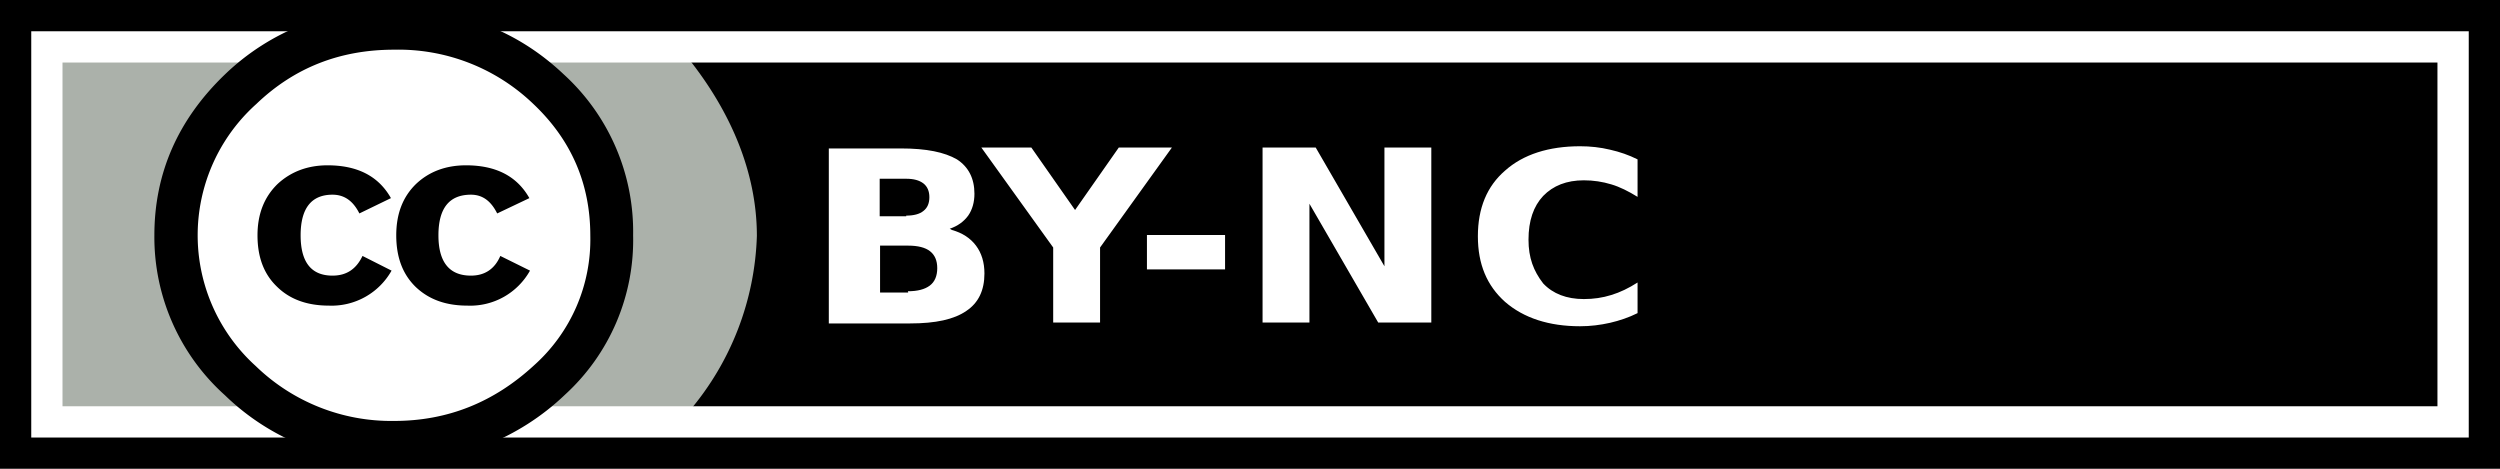 <svg xmlns="http://www.w3.org/2000/svg"
aria-label="CC BY-NC" role="img"
width="80" height="15"><rect width="100%" height="100%" fill="#808080" stroke="none"/><path d="M1.97 1.93h76.04v11.2H1.97z"/><path d="M1.97 1.95v11.2h20.09a9.08 9.08 0 0 0 2.16-5.6c0-2.06-.86-3.98-2.13-5.6z" fill="#abb1aa"/><path d="M19.29 7.53c0 3.5-3 6.33-6.69 6.33-3.69 0-6.69-2.83-6.69-6.32 0-3.5 3-6.33 6.69-6.33 3.7 0 6.69 2.82 6.69 6.32z" fill="#fff"/><path d="M0 0 L80 0 L80 15 L0 15 Z" stroke="#fff" stroke-width="4" fill-opacity="0"/><path d="M0 0 L80 0 L80 15 L0 15 Z" stroke="#000" stroke-width="2" fill-opacity="0"/><path d="M18.04 2.38a6.81 6.81 0 0 1 2.22 5.15 6.7 6.7 0 0 1-2.18 5.1 7.79 7.79 0 0 1-5.49 2.16 7.58 7.58 0 0 1-5.39-2.14 6.8 6.8 0 0 1-2.26-5.12c0-1.98.75-3.7 2.26-5.15a7.52 7.52 0 0 1 5.4-2.1c2.14 0 3.96.7 5.44 2.1zm-9.84.95a5.64 5.64 0 0 0-.02 8.38 6.23 6.23 0 0 0 4.43 1.76c1.72 0 3.2-.6 4.48-1.78a5.4 5.4 0 0 0 1.8-4.15c0-1.66-.61-3.07-1.83-4.22a6.23 6.23 0 0 0-4.45-1.73c-1.74 0-3.2.58-4.41 1.74zm3.3 3.5c-.2-.4-.48-.6-.86-.6-.68 0-1.02.44-1.02 1.3 0 .86.34 1.29 1.02 1.29.45 0 .76-.21.96-.63l.93.47a2.2 2.2 0 0 1-2 1.12c-.7 0-1.25-.2-1.66-.6-.42-.4-.63-.94-.63-1.65 0-.69.22-1.23.64-1.64.43-.4.97-.6 1.6-.6.95 0 1.63.34 2.03 1.05zm4.41 0c-.2-.4-.47-.6-.84-.6-.7 0-1.04.44-1.04 1.3 0 .86.35 1.29 1.04 1.29.44 0 .76-.21.94-.63l.95.47a2.19 2.19 0 0 1-2 1.12c-.7 0-1.24-.2-1.66-.6-.41-.4-.62-.94-.62-1.65 0-.69.21-1.23.63-1.64.42-.4.96-.6 1.6-.6.95 0 1.63.34 2.03 1.05z"/><path d="m29 6.9c0.24 0 0.43-0.05 0.55-0.15 0.13-0.1 0.19-0.25 0.19-0.44-1e-5 -0.19-0.063-0.34-0.19-0.44-0.13-0.1-0.31-0.15-0.55-0.15h-0.85v1.2h0.85m0.052 2.4c0.31 0 0.54-0.061 0.7-0.18 0.16-0.12 0.24-0.31 0.24-0.56 0-0.24-0.077-0.42-0.23-0.54-0.15-0.12-0.39-0.18-0.7-0.18h-0.9v1.5h0.9m1.4-2c0.33 0.09 0.59 0.26 0.77 0.5 0.18 0.24 0.27 0.54 0.27 0.89-1e-5 0.54-0.19 0.94-0.58 1.2-0.39 0.27-0.98 0.4-1.8 0.4h-2.6v-5.6h2.3c0.83 0 1.4 0.12 1.8 0.35 0.37 0.24 0.56 0.61 0.56 1.1 0 0.27-0.068 0.51-0.2 0.7-0.14 0.19-0.33 0.33-0.59 0.42m0.91-2.6h1.7l1.4 2 1.4-2h1.7l-2.3 3.2v2.4h-1.5v-2.4l-2.3-3.2m5.3 2.8h2.5v1.1h-2.5v-1.1m3.7-2.8h1.7l2.2 3.8v-3.8h1.5v5.6h-1.7l-2.2-3.8v3.8h-1.5v-5.6m12 5.3c-0.28 0.14-0.58 0.24-0.88 0.31-0.31 0.07-0.63 0.11-0.96 0.11-0.99 0-1.8-0.26-2.4-0.78-0.58-0.52-0.87-1.2-0.87-2.1 0-0.9 0.29-1.6 0.87-2.1 0.58-0.52 1.4-0.78 2.4-0.78 0.33 9.3e-6 0.65 0.035 0.96 0.11 0.31 0.07 0.6 0.17 0.88 0.31v1.2c-0.29-0.18-0.57-0.32-0.84-0.4-0.28-0.085-0.57-0.13-0.88-0.13-0.55 9.3e-6 -0.98 0.17-1.3 0.5-0.31 0.33-0.47 0.79-0.47 1.4 0 0.58 0.16 1 0.47 1.4 0.31 0.33 0.75 0.5 1.3 0.5 0.31 0 0.6-0.042 0.88-0.13 0.28-0.085 0.56-0.22 0.84-0.4v1.2" fill="#fff"/></svg>
